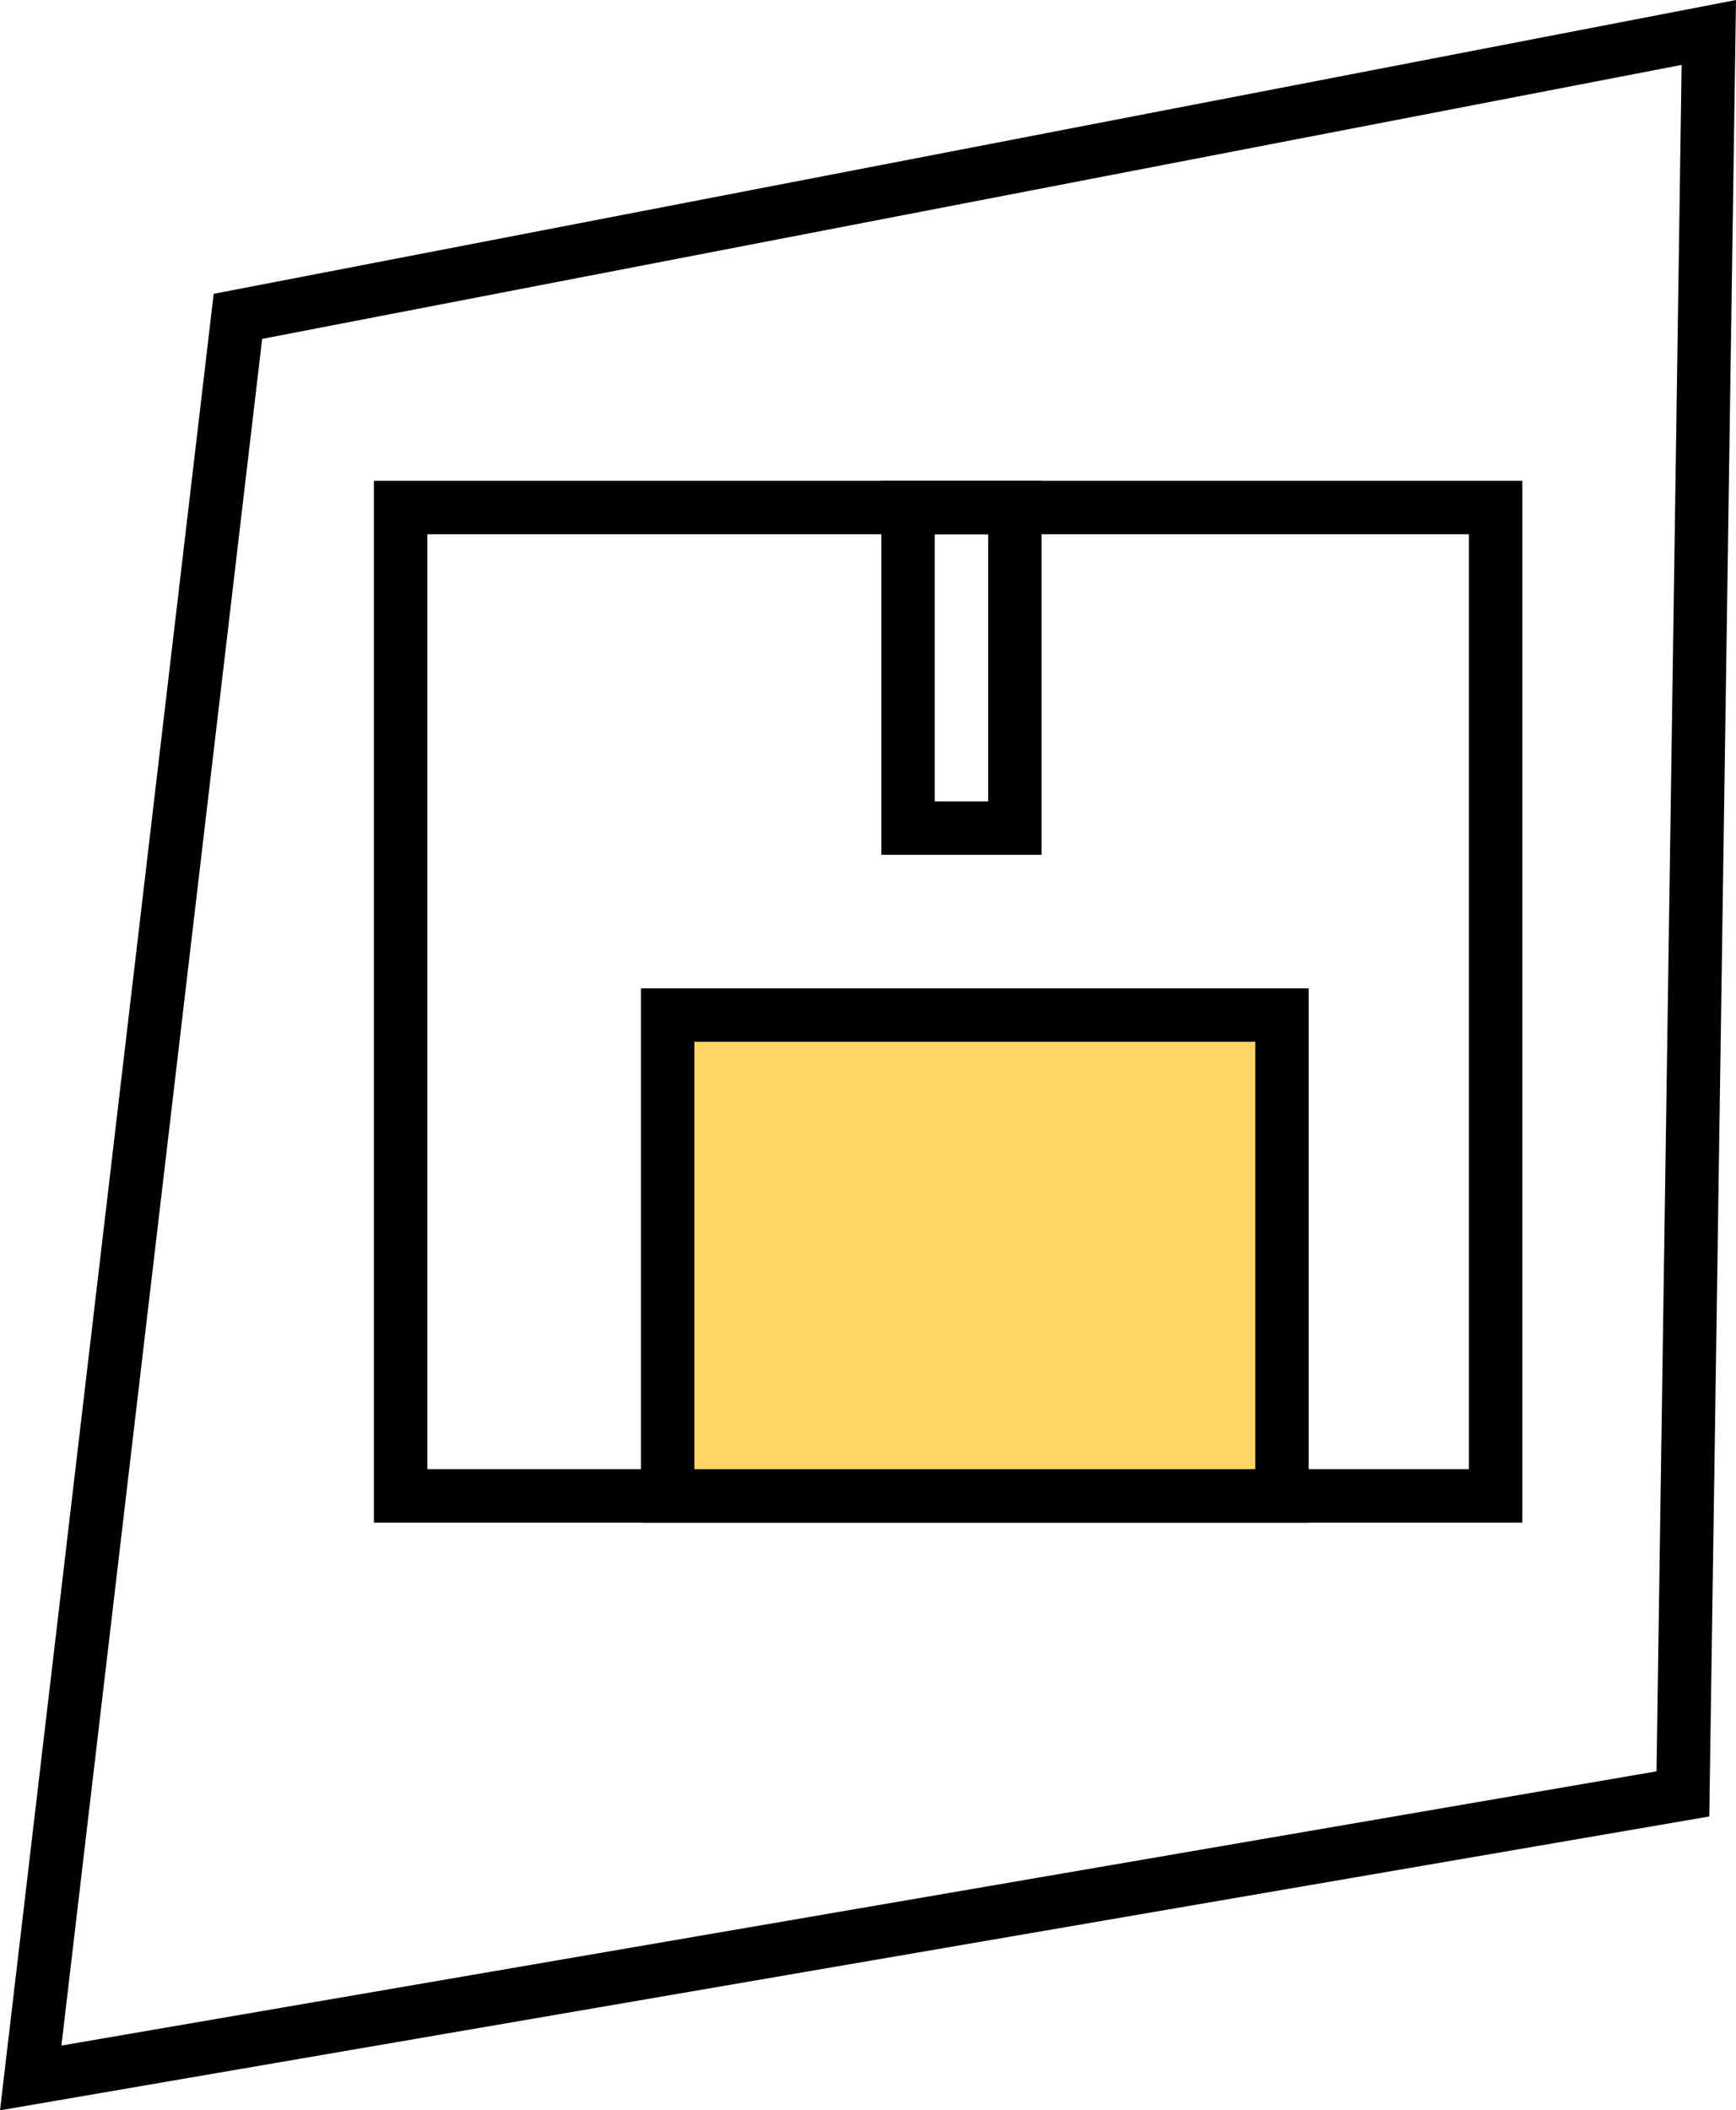 <svg width="65" height="79" viewBox="0 0 65 79" fill="none" xmlns="http://www.w3.org/2000/svg">
<path d="M1.15 77.788L8.908 11.843L63.982 1.215L63.012 67.155L1.15 77.788Z" stroke="black" stroke-width="2"/>
<rect x="15" y="19" width="41" height="37" stroke="black" stroke-width="2"/>
<rect x="34" y="19" width="4" height="12" stroke="black" stroke-width="2"/>
<rect x="25" y="38" width="23" height="18" fill="#FFD567" stroke="black" stroke-width="2"/>
</svg>
